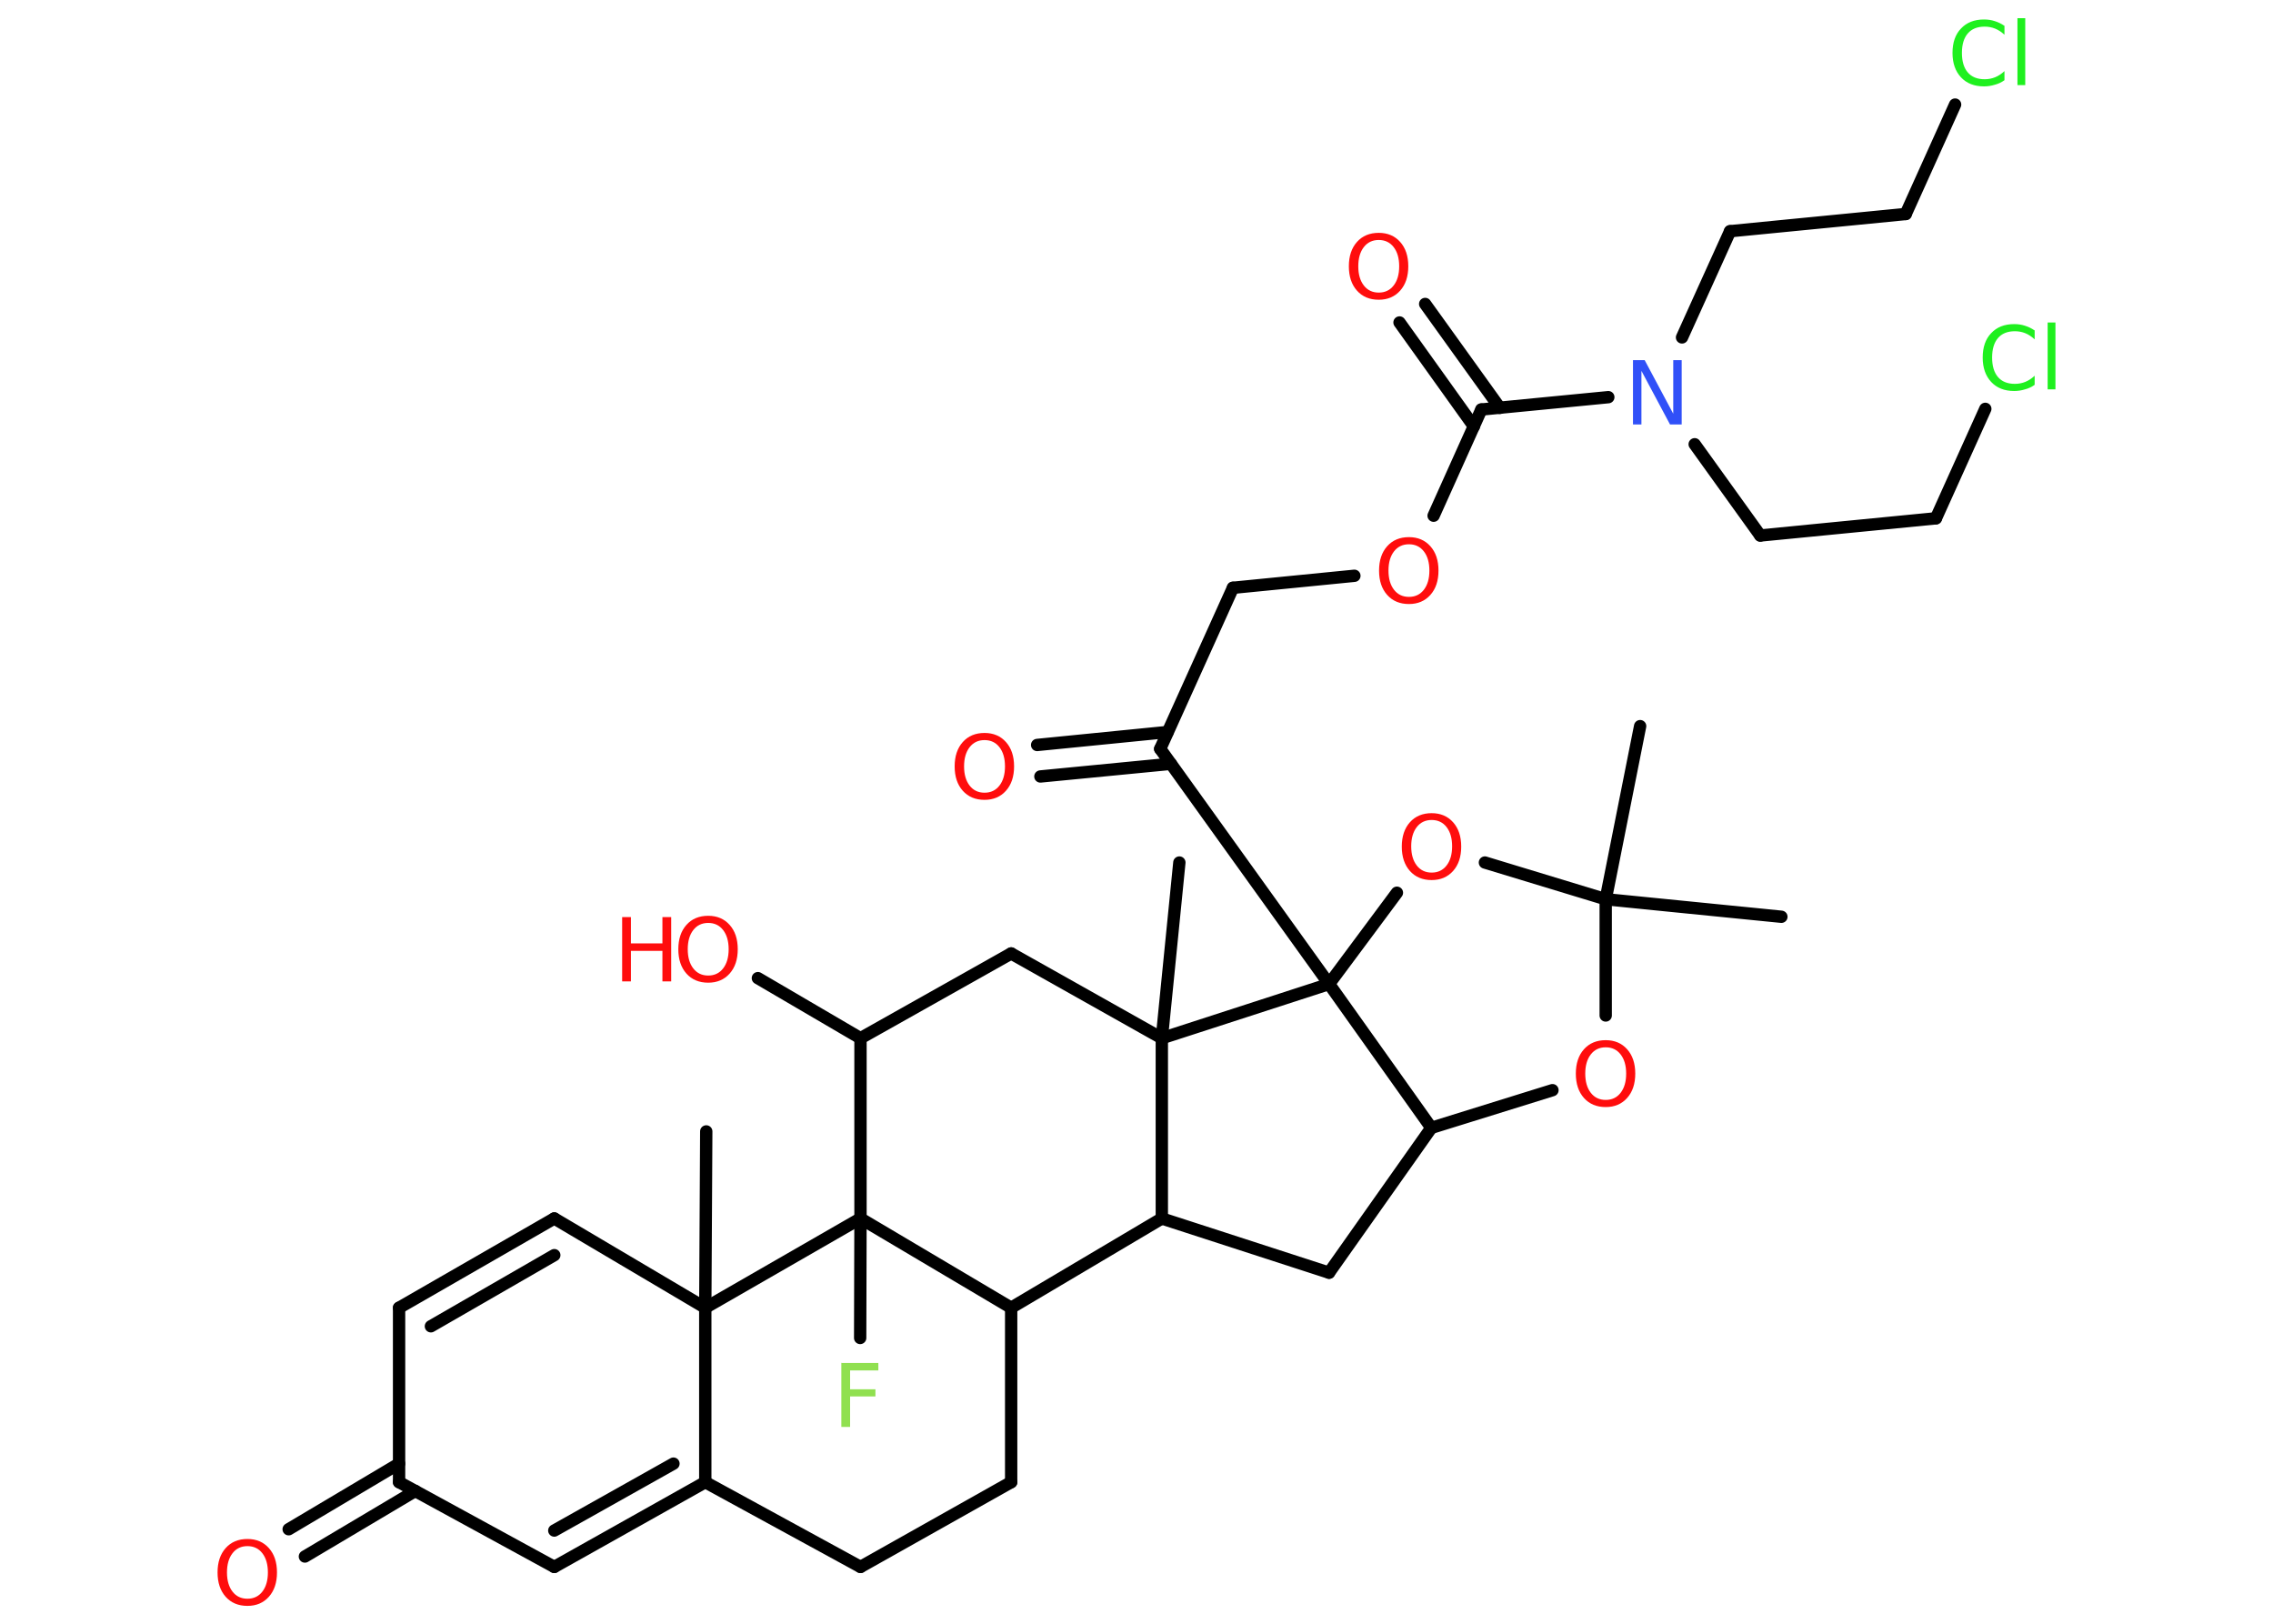 <?xml version='1.0' encoding='UTF-8'?>
<!DOCTYPE svg PUBLIC "-//W3C//DTD SVG 1.1//EN" "http://www.w3.org/Graphics/SVG/1.1/DTD/svg11.dtd">
<svg version='1.2' xmlns='http://www.w3.org/2000/svg' xmlns:xlink='http://www.w3.org/1999/xlink' width='70.0mm' height='50.0mm' viewBox='0 0 70.0 50.0'>
  <desc>Generated by the Chemistry Development Kit (http://github.com/cdk)</desc>
  <g stroke-linecap='round' stroke-linejoin='round' stroke='#000000' stroke-width='.38' fill='#FF0D0D'>
    <rect x='.0' y='.0' width='70.0' height='50.0' fill='#FFFFFF' stroke='none'/>
    <g id='mol1' class='mol'>
      <line id='mol1bnd1' class='bond' x1='54.86' y1='28.23' x2='49.45' y2='27.69'/>
      <line id='mol1bnd2' class='bond' x1='49.45' y1='27.69' x2='50.51' y2='22.36'/>
      <line id='mol1bnd3' class='bond' x1='49.45' y1='27.69' x2='49.45' y2='31.27'/>
      <line id='mol1bnd4' class='bond' x1='47.81' y1='33.57' x2='44.08' y2='34.73'/>
      <line id='mol1bnd5' class='bond' x1='44.08' y1='34.73' x2='40.93' y2='39.19'/>
      <line id='mol1bnd6' class='bond' x1='40.93' y1='39.19' x2='35.78' y2='37.52'/>
      <line id='mol1bnd7' class='bond' x1='35.78' y1='37.52' x2='31.14' y2='40.27'/>
      <line id='mol1bnd8' class='bond' x1='31.14' y1='40.27' x2='31.14' y2='45.64'/>
      <line id='mol1bnd9' class='bond' x1='31.14' y1='45.64' x2='26.5' y2='48.25'/>
      <line id='mol1bnd10' class='bond' x1='26.5' y1='48.25' x2='21.72' y2='45.64'/>
      <g id='mol1bnd11' class='bond'>
        <line x1='17.07' y1='48.25' x2='21.72' y2='45.64'/>
        <line x1='17.07' y1='47.13' x2='20.74' y2='45.07'/>
      </g>
      <line id='mol1bnd12' class='bond' x1='17.07' y1='48.25' x2='12.29' y2='45.64'/>
      <g id='mol1bnd13' class='bond'>
        <line x1='12.79' y1='45.91' x2='9.39' y2='47.93'/>
        <line x1='12.29' y1='45.07' x2='8.89' y2='47.09'/>
      </g>
      <line id='mol1bnd14' class='bond' x1='12.29' y1='45.64' x2='12.29' y2='40.27'/>
      <g id='mol1bnd15' class='bond'>
        <line x1='17.07' y1='37.52' x2='12.29' y2='40.27'/>
        <line x1='17.07' y1='38.65' x2='13.27' y2='40.84'/>
      </g>
      <line id='mol1bnd16' class='bond' x1='17.07' y1='37.52' x2='21.72' y2='40.27'/>
      <line id='mol1bnd17' class='bond' x1='21.72' y1='45.64' x2='21.72' y2='40.27'/>
      <line id='mol1bnd18' class='bond' x1='21.72' y1='40.27' x2='21.75' y2='34.84'/>
      <line id='mol1bnd19' class='bond' x1='21.72' y1='40.27' x2='26.5' y2='37.52'/>
      <line id='mol1bnd20' class='bond' x1='31.14' y1='40.27' x2='26.5' y2='37.52'/>
      <line id='mol1bnd21' class='bond' x1='26.5' y1='37.52' x2='26.49' y2='41.2'/>
      <line id='mol1bnd22' class='bond' x1='26.5' y1='37.52' x2='26.5' y2='31.97'/>
      <line id='mol1bnd23' class='bond' x1='26.5' y1='31.97' x2='23.34' y2='30.12'/>
      <line id='mol1bnd24' class='bond' x1='26.5' y1='31.97' x2='31.14' y2='29.36'/>
      <line id='mol1bnd25' class='bond' x1='31.14' y1='29.36' x2='35.78' y2='31.97'/>
      <line id='mol1bnd26' class='bond' x1='35.78' y1='37.52' x2='35.78' y2='31.97'/>
      <line id='mol1bnd27' class='bond' x1='35.78' y1='31.97' x2='36.32' y2='26.56'/>
      <line id='mol1bnd28' class='bond' x1='35.78' y1='31.97' x2='40.93' y2='30.3'/>
      <line id='mol1bnd29' class='bond' x1='44.08' y1='34.73' x2='40.93' y2='30.3'/>
      <line id='mol1bnd30' class='bond' x1='40.93' y1='30.3' x2='35.73' y2='23.06'/>
      <g id='mol1bnd31' class='bond'>
        <line x1='36.06' y1='23.52' x2='32.04' y2='23.91'/>
        <line x1='35.96' y1='22.54' x2='31.94' y2='22.94'/>
      </g>
      <line id='mol1bnd32' class='bond' x1='35.73' y1='23.06' x2='37.97' y2='18.1'/>
      <line id='mol1bnd33' class='bond' x1='37.97' y1='18.1' x2='41.71' y2='17.73'/>
      <line id='mol1bnd34' class='bond' x1='44.15' y1='15.88' x2='45.62' y2='12.61'/>
      <g id='mol1bnd35' class='bond'>
        <line x1='45.39' y1='13.13' x2='43.1' y2='9.93'/>
        <line x1='46.19' y1='12.56' x2='43.89' y2='9.36'/>
      </g>
      <line id='mol1bnd36' class='bond' x1='45.62' y1='12.61' x2='49.53' y2='12.23'/>
      <line id='mol1bnd37' class='bond' x1='51.8' y1='10.39' x2='53.28' y2='7.12'/>
      <line id='mol1bnd38' class='bond' x1='53.28' y1='7.12' x2='58.69' y2='6.59'/>
      <line id='mol1bnd39' class='bond' x1='58.69' y1='6.59' x2='60.21' y2='3.22'/>
      <line id='mol1bnd40' class='bond' x1='52.19' y1='13.68' x2='54.21' y2='16.49'/>
      <line id='mol1bnd41' class='bond' x1='54.21' y1='16.49' x2='59.62' y2='15.96'/>
      <line id='mol1bnd42' class='bond' x1='59.62' y1='15.96' x2='61.14' y2='12.59'/>
      <line id='mol1bnd43' class='bond' x1='40.93' y1='30.3' x2='43.02' y2='27.49'/>
      <line id='mol1bnd44' class='bond' x1='49.45' y1='27.69' x2='45.73' y2='26.56'/>
      <path id='mol1atm4' class='atom' d='M49.45 32.25q-.29 .0 -.46 .22q-.17 .22 -.17 .59q.0 .37 .17 .59q.17 .22 .46 .22q.29 .0 .46 -.22q.17 -.22 .17 -.59q.0 -.37 -.17 -.59q-.17 -.22 -.46 -.22zM49.45 32.03q.41 .0 .66 .28q.25 .28 .25 .75q.0 .47 -.25 .75q-.25 .28 -.66 .28q-.42 .0 -.67 -.28q-.25 -.28 -.25 -.75q.0 -.47 .25 -.75q.25 -.28 .67 -.28z' stroke='none'/>
      <path id='mol1atm14' class='atom' d='M7.62 47.61q-.29 .0 -.46 .22q-.17 .22 -.17 .59q.0 .37 .17 .59q.17 .22 .46 .22q.29 .0 .46 -.22q.17 -.22 .17 -.59q.0 -.37 -.17 -.59q-.17 -.22 -.46 -.22zM7.62 47.39q.41 .0 .66 .28q.25 .28 .25 .75q.0 .47 -.25 .75q-.25 .28 -.66 .28q-.42 .0 -.67 -.28q-.25 -.28 -.25 -.75q.0 -.47 .25 -.75q.25 -.28 .67 -.28z' stroke='none'/>
      <path id='mol1atm20' class='atom' d='M25.92 41.97h1.13v.23h-.87v.58h.78v.22h-.78v.94h-.27v-1.98z' stroke='none' fill='#90E050'/>
      <g id='mol1atm22' class='atom'>
        <path d='M21.81 28.42q-.29 .0 -.46 .22q-.17 .22 -.17 .59q.0 .37 .17 .59q.17 .22 .46 .22q.29 .0 .46 -.22q.17 -.22 .17 -.59q.0 -.37 -.17 -.59q-.17 -.22 -.46 -.22zM21.81 28.2q.41 .0 .66 .28q.25 .28 .25 .75q.0 .47 -.25 .75q-.25 .28 -.66 .28q-.42 .0 -.67 -.28q-.25 -.28 -.25 -.75q.0 -.47 .25 -.75q.25 -.28 .67 -.28z' stroke='none'/>
        <path d='M19.16 28.24h.27v.81h.97v-.81h.27v1.98h-.27v-.94h-.97v.94h-.27v-1.98z' stroke='none'/>
      </g>
      <path id='mol1atm28' class='atom' d='M30.32 22.79q-.29 .0 -.46 .22q-.17 .22 -.17 .59q.0 .37 .17 .59q.17 .22 .46 .22q.29 .0 .46 -.22q.17 -.22 .17 -.59q.0 -.37 -.17 -.59q-.17 -.22 -.46 -.22zM30.32 22.57q.41 .0 .66 .28q.25 .28 .25 .75q.0 .47 -.25 .75q-.25 .28 -.66 .28q-.42 .0 -.67 -.28q-.25 -.28 -.25 -.75q.0 -.47 .25 -.75q.25 -.28 .67 -.28z' stroke='none'/>
      <path id='mol1atm30' class='atom' d='M43.39 16.76q-.29 .0 -.46 .22q-.17 .22 -.17 .59q.0 .37 .17 .59q.17 .22 .46 .22q.29 .0 .46 -.22q.17 -.22 .17 -.59q.0 -.37 -.17 -.59q-.17 -.22 -.46 -.22zM43.39 16.54q.41 .0 .66 .28q.25 .28 .25 .75q.0 .47 -.25 .75q-.25 .28 -.66 .28q-.42 .0 -.67 -.28q-.25 -.28 -.25 -.75q.0 -.47 .25 -.75q.25 -.28 .67 -.28z' stroke='none'/>
      <path id='mol1atm32' class='atom' d='M42.46 7.39q-.29 .0 -.46 .22q-.17 .22 -.17 .59q.0 .37 .17 .59q.17 .22 .46 .22q.29 .0 .46 -.22q.17 -.22 .17 -.59q.0 -.37 -.17 -.59q-.17 -.22 -.46 -.22zM42.46 7.17q.41 .0 .66 .28q.25 .28 .25 .75q.0 .47 -.25 .75q-.25 .28 -.66 .28q-.42 .0 -.67 -.28q-.25 -.28 -.25 -.75q.0 -.47 .25 -.75q.25 -.28 .67 -.28z' stroke='none'/>
      <path id='mol1atm33' class='atom' d='M50.29 11.09h.36l.88 1.65v-1.65h.26v1.98h-.36l-.88 -1.65v1.65h-.26v-1.98z' stroke='none' fill='#3050F8'/>
      <path id='mol1atm36' class='atom' d='M61.73 .79v.28q-.14 -.13 -.29 -.19q-.15 -.06 -.32 -.06q-.34 .0 -.52 .21q-.18 .21 -.18 .6q.0 .39 .18 .6q.18 .21 .52 .21q.17 .0 .32 -.06q.15 -.06 .29 -.19v.28q-.14 .1 -.3 .14q-.16 .05 -.33 .05q-.45 .0 -.71 -.28q-.26 -.28 -.26 -.75q.0 -.48 .26 -.75q.26 -.28 .71 -.28q.18 .0 .33 .05q.16 .05 .29 .14zM62.13 .56h.24v2.06h-.24v-2.06z' stroke='none' fill='#1FF01F'/>
      <path id='mol1atm39' class='atom' d='M62.66 10.17v.28q-.14 -.13 -.29 -.19q-.15 -.06 -.32 -.06q-.34 .0 -.52 .21q-.18 .21 -.18 .6q.0 .39 .18 .6q.18 .21 .52 .21q.17 .0 .32 -.06q.15 -.06 .29 -.19v.28q-.14 .1 -.3 .14q-.16 .05 -.33 .05q-.45 .0 -.71 -.28q-.26 -.28 -.26 -.75q.0 -.48 .26 -.75q.26 -.28 .71 -.28q.18 .0 .33 .05q.16 .05 .29 .14zM63.06 9.93h.24v2.06h-.24v-2.06z' stroke='none' fill='#1FF01F'/>
      <path id='mol1atm40' class='atom' d='M44.09 25.25q-.29 .0 -.46 .22q-.17 .22 -.17 .59q.0 .37 .17 .59q.17 .22 .46 .22q.29 .0 .46 -.22q.17 -.22 .17 -.59q.0 -.37 -.17 -.59q-.17 -.22 -.46 -.22zM44.09 25.04q.41 .0 .66 .28q.25 .28 .25 .75q.0 .47 -.25 .75q-.25 .28 -.66 .28q-.42 .0 -.67 -.28q-.25 -.28 -.25 -.75q.0 -.47 .25 -.75q.25 -.28 .67 -.28z' stroke='none'/>
    </g>
  </g>
</svg>
